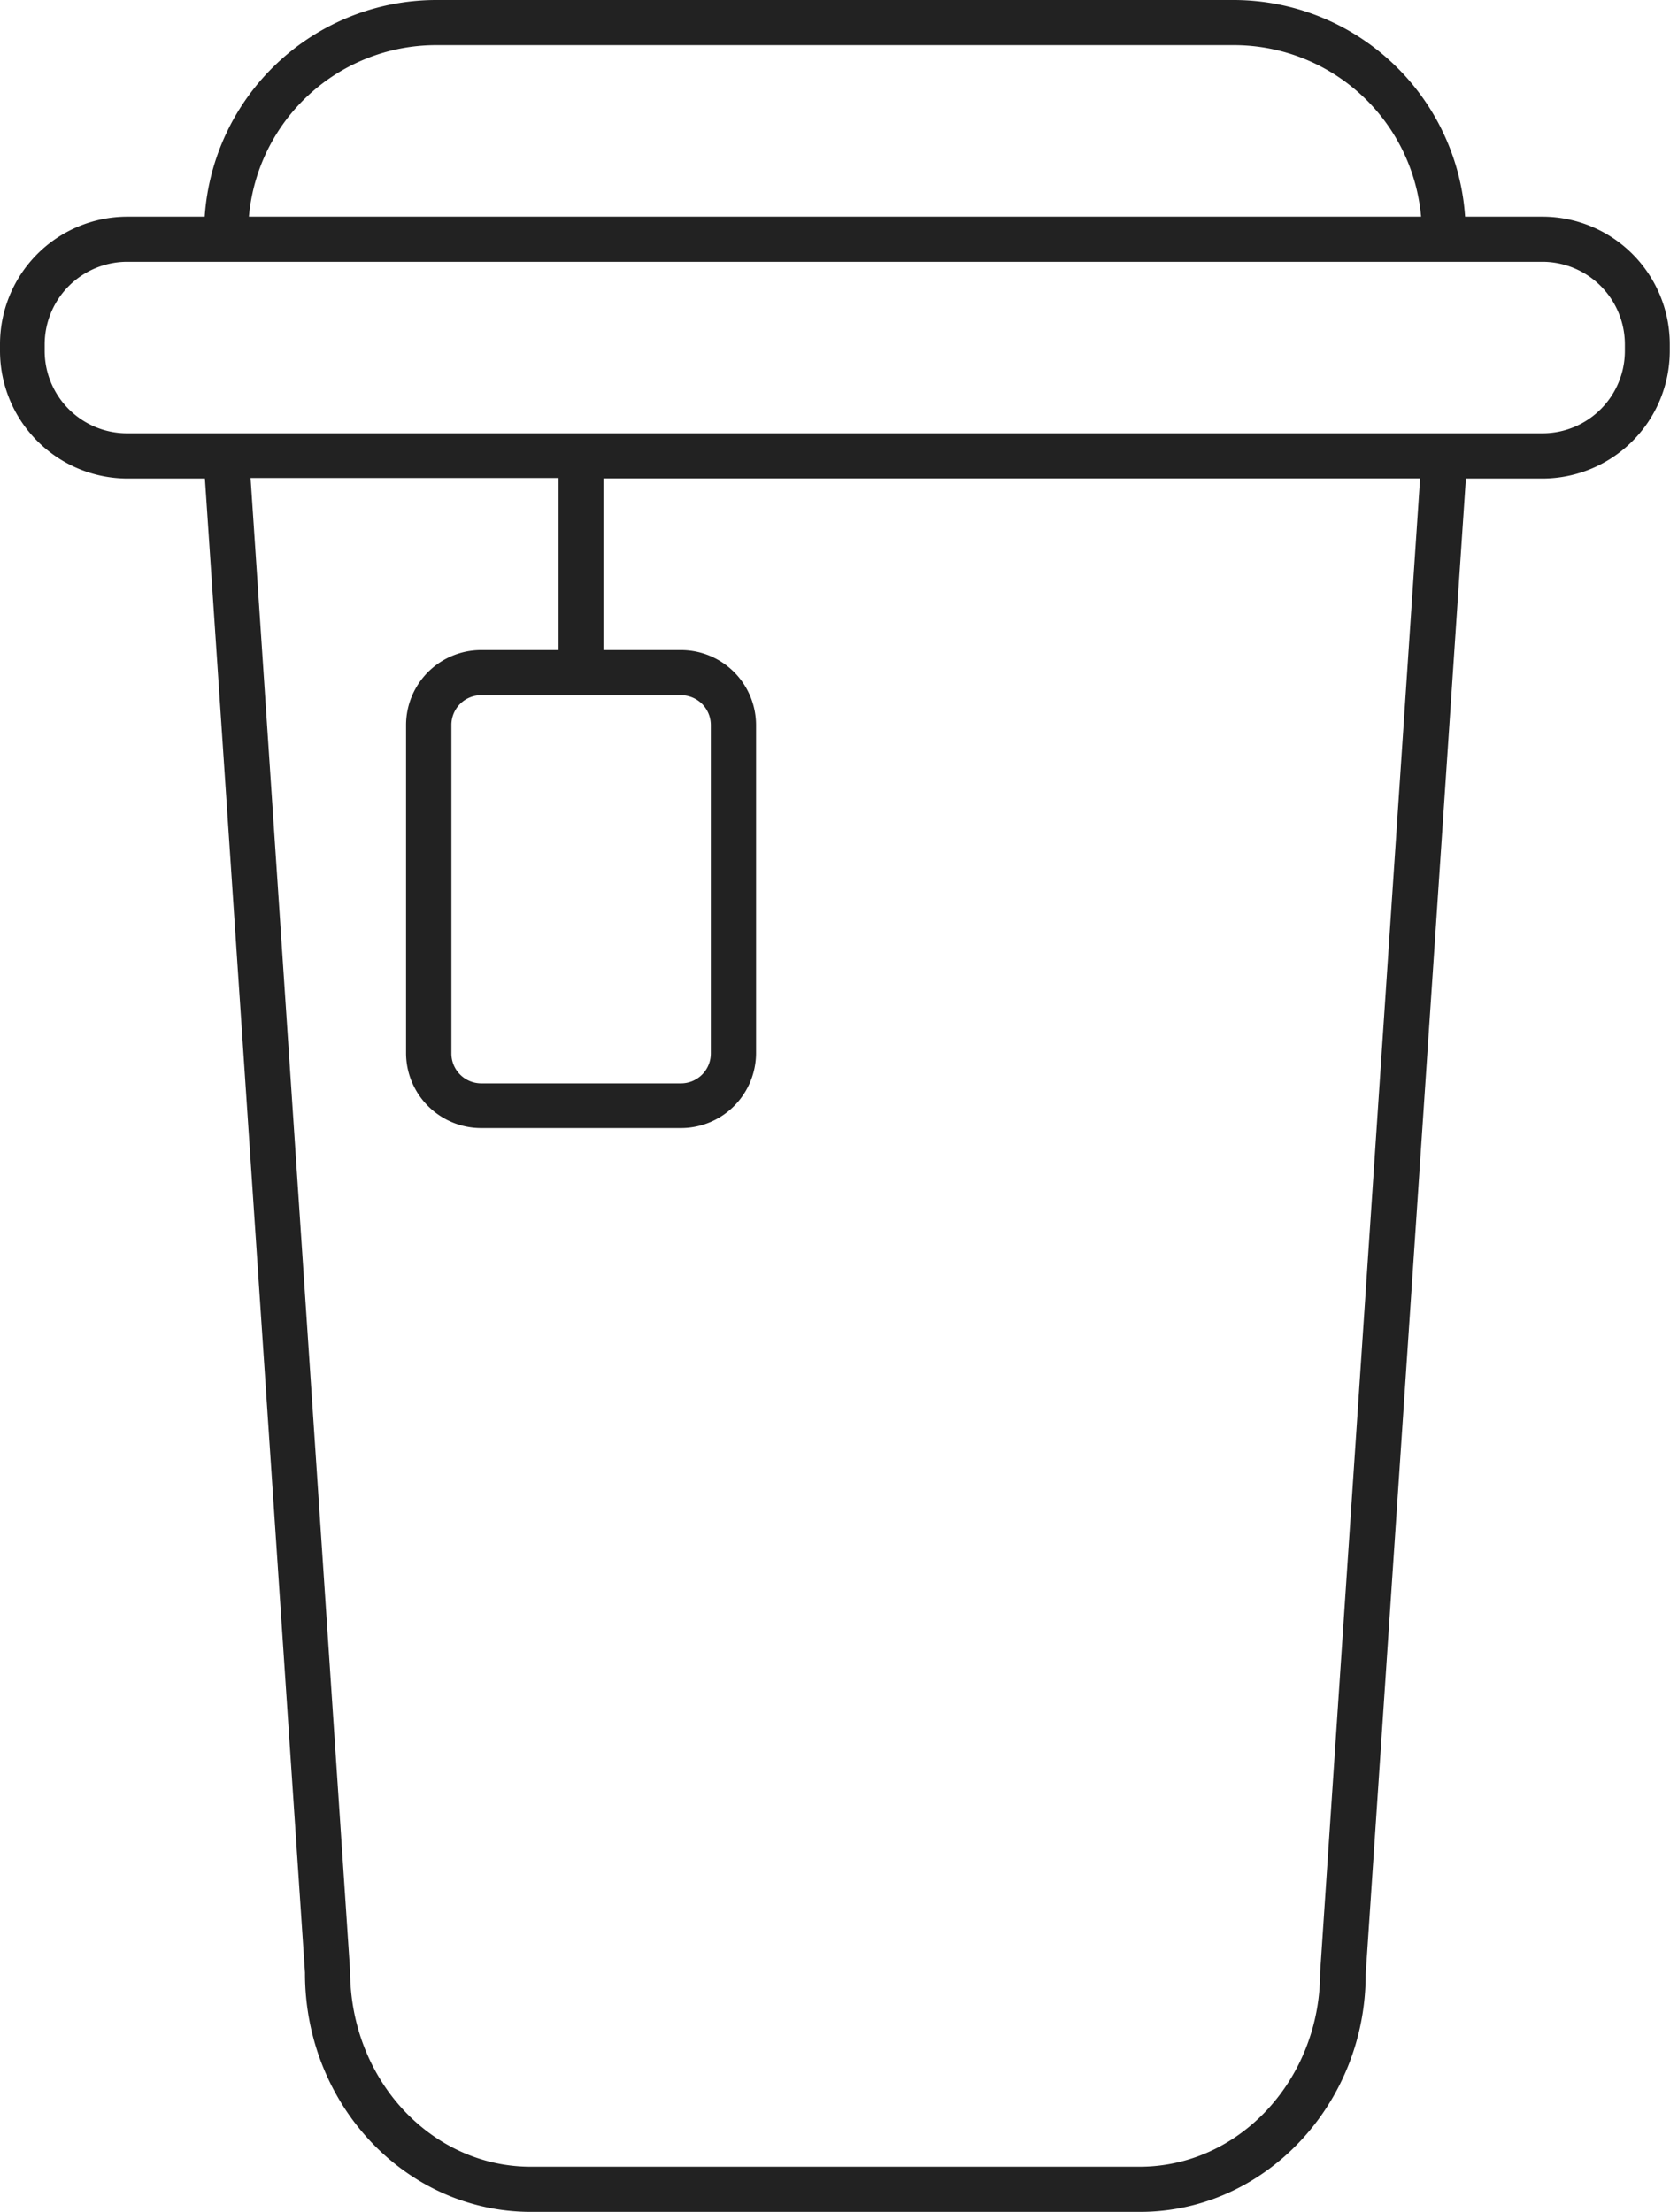 <svg xmlns="http://www.w3.org/2000/svg" viewBox="0 0 151.02 200"><defs><style>.cls-1{fill:#222;}</style></defs><g id="Layer_2" data-name="Layer 2"><g id="Heart"><path id="Path_3054" data-name="Path 3054" class="cls-1" d="M139.49,19.59h-7A21,21,0,0,0,111.64,0H39.38A21,21,0,0,0,18.51,19.59h-7A11.53,11.53,0,0,0,0,31.12v.62A11.55,11.55,0,0,0,11.53,43.27h7l9.05,135.1C27.55,190.3,36.7,200,48,200h55.1c11.25,0,20.41-9.71,20.4-21.49l9.06-135.24h7A11.54,11.54,0,0,0,151,31.74v-.62A11.53,11.53,0,0,0,139.49,19.59ZM39.38,4.08h72.26a17,17,0,0,1,16.87,15.51h-106A17,17,0,0,1,39.38,4.08Zm80,174.28c0,9.69-7.33,17.56-16.33,17.56H48c-9,0-16.33-7.87-16.34-17.7l-9-135H50.51V58.78h-7a6.79,6.79,0,0,0-6.79,6.78v29.7A6.79,6.79,0,0,0,43.52,102H61.58a6.79,6.79,0,0,0,6.79-6.78V65.56a6.79,6.79,0,0,0-6.79-6.78h-7V43.26h73.84ZM61.58,62.86a2.7,2.7,0,0,1,2.7,2.7v29.7a2.7,2.7,0,0,1-2.7,2.7H43.52a2.7,2.7,0,0,1-2.7-2.7h0V65.56a2.69,2.69,0,0,1,2.69-2.7H61.58Zm85.36-31.12a7.45,7.45,0,0,1-7.45,7.44h-128a7.45,7.45,0,0,1-7.45-7.44v-.62a7.47,7.47,0,0,1,7.45-7.45h128a7.47,7.47,0,0,1,7.45,7.45Z"/></g></g></svg>